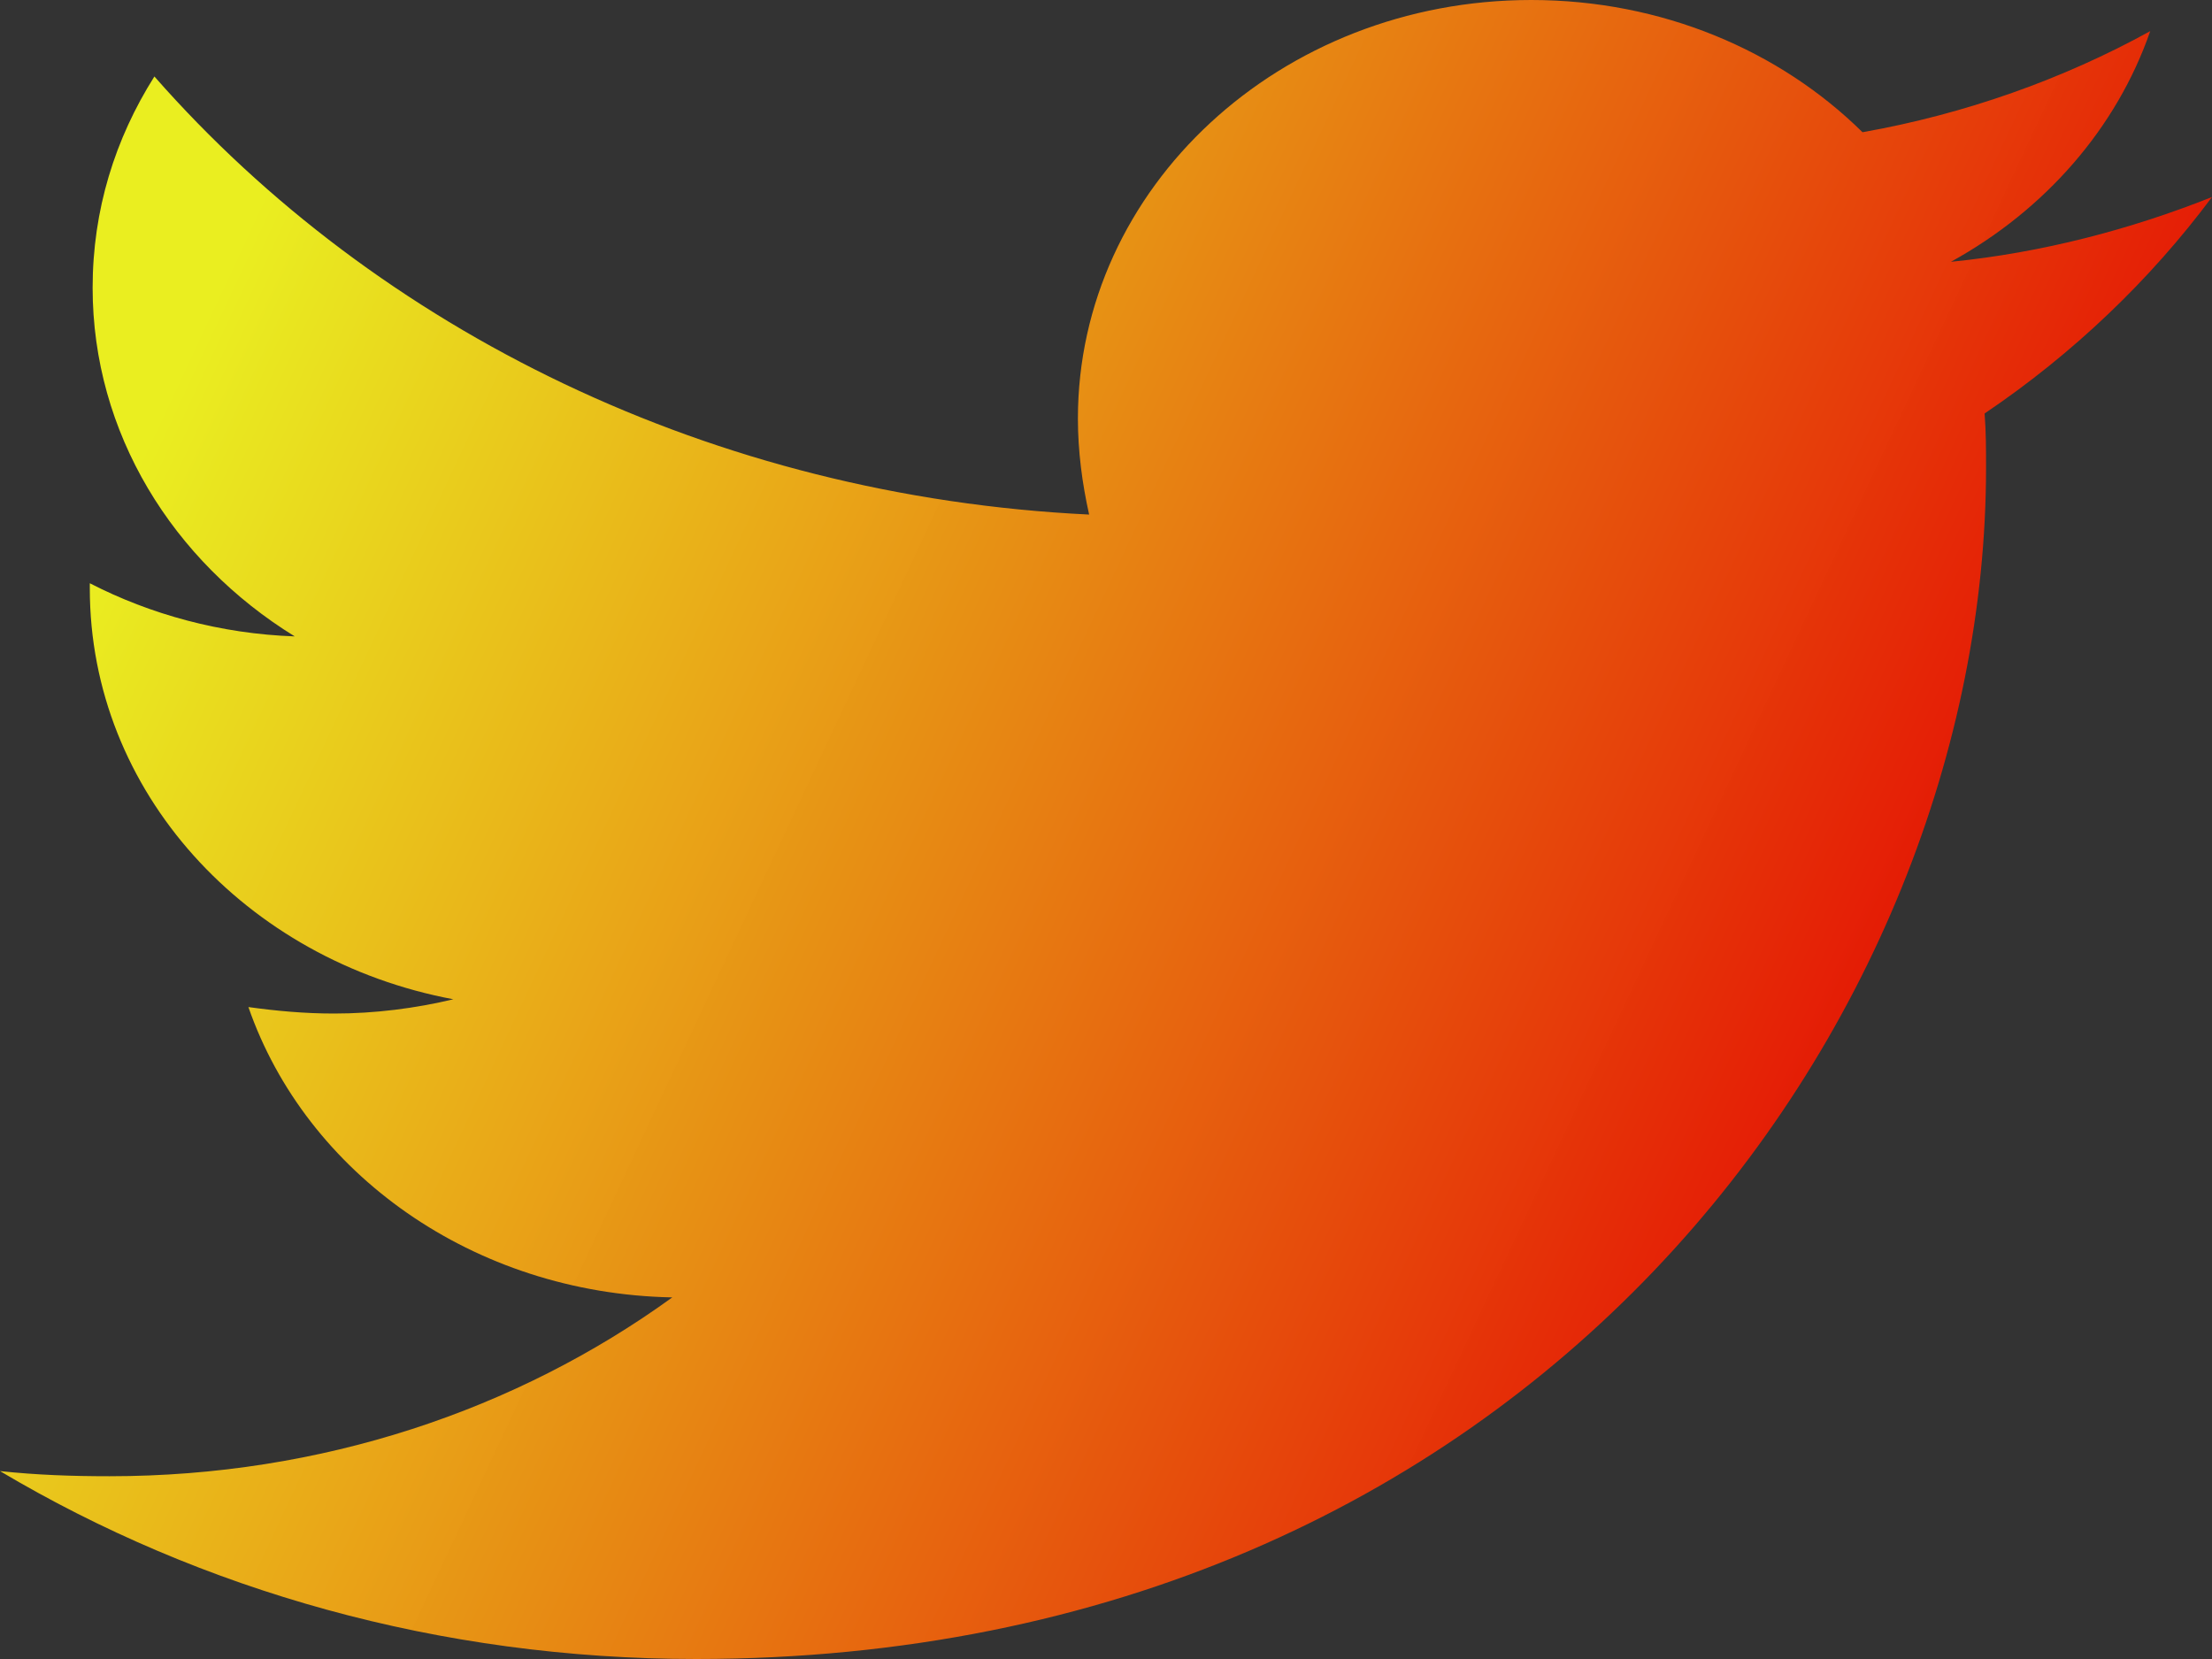 <svg width="40" height="30" viewBox="0 0 40 30" fill="none" xmlns="http://www.w3.org/2000/svg">
<rect x="0" y="0" width="40" height="30" fill="#333333" stroke="none"/>
<path id="Vector" d="M35.888 7.477C35.914 7.805 35.914 8.133 35.914 8.461C35.914 18.469 27.665 30 12.589 30C7.944 30 3.629 28.758 0 26.602C0.66 26.672 1.294 26.695 1.98 26.695C5.812 26.695 9.34 25.5 12.157 23.461C8.553 23.391 5.533 21.211 4.492 18.211C5 18.281 5.508 18.328 6.041 18.328C6.777 18.328 7.513 18.234 8.198 18.07C4.442 17.367 1.624 14.32 1.624 10.641V10.547C2.716 11.109 3.985 11.461 5.33 11.508C3.122 10.148 1.675 7.828 1.675 5.203C1.675 3.797 2.081 2.508 2.792 1.383C6.827 5.977 12.893 8.976 19.695 9.305C19.569 8.742 19.492 8.156 19.492 7.57C19.492 3.398 23.147 0 27.69 0C30.051 0 32.183 0.914 33.68 2.391C35.533 2.063 37.31 1.43 38.883 0.563C38.274 2.32 36.98 3.797 35.279 4.734C36.929 4.57 38.528 4.148 40 3.563C38.883 5.062 37.487 6.398 35.888 7.477Z" fill="url(#paint0_linear_2_11)"/>
<defs>
<linearGradient id="paint0_linear_2_11" x1="-5" y1="6.5" x2="34.5" y2="25" gradientUnits="userSpaceOnUse">
<stop offset="0.172" stop-color="#F3F820" stop-opacity="0.953"/>
<stop offset="1" stop-color="#E40202"/>
</linearGradient>
</defs>
</svg>
